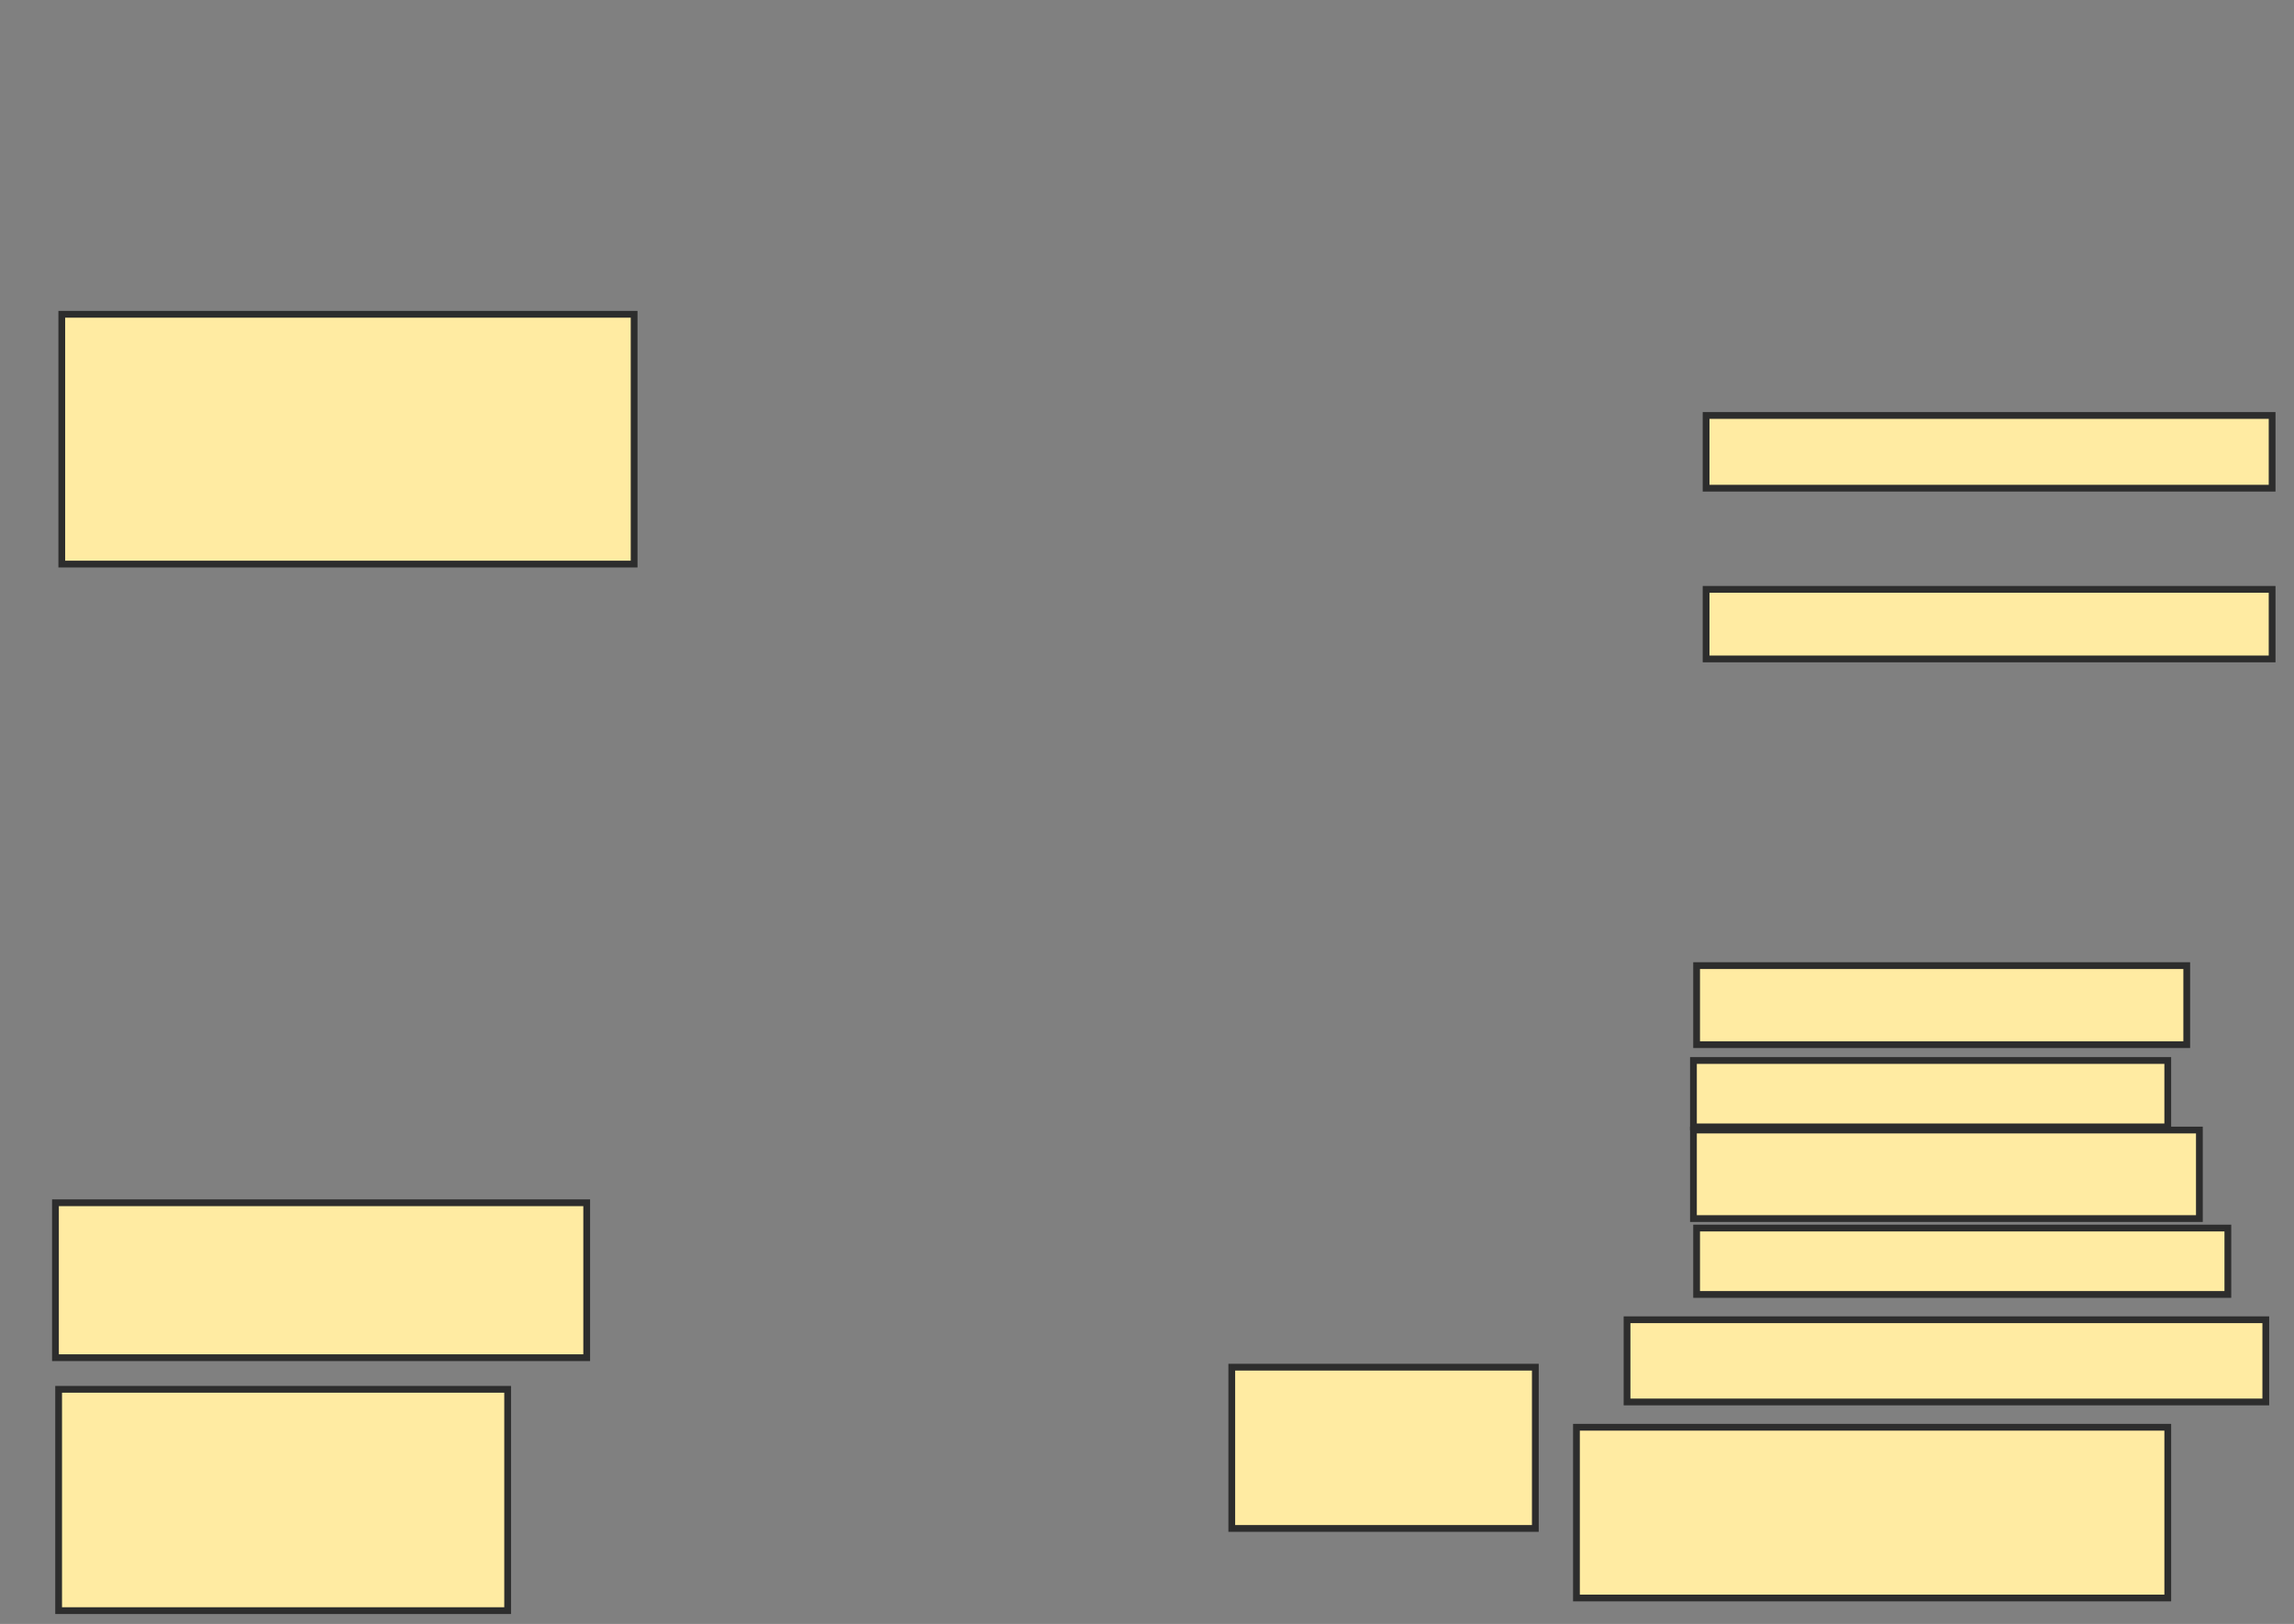 <svg xmlns="http://www.w3.org/2000/svg" width="339" height="240">
 <rect width="100%" height="100%" fill="#808080" stroke="none"/>
 <!-- Created with Image Occlusion Enhanced -->
 <g>
  <title>Labels</title>
 </g>
 <g>
  <title>Masks</title>
  <rect id="6c2c72cb6bdc4e428a427e221b03ec3c-ao-1" height="36.916" width="84.579" y="46.449" x="9.131" stroke="#2D2D2D" fill="#FFEBA2"/>
  <rect id="6c2c72cb6bdc4e428a427e221b03ec3c-ao-2" height="32.71" width="66.355" y="205.327" x="8.664" stroke="#2D2D2D" fill="#FFEBA2"/>
  <rect id="6c2c72cb6bdc4e428a427e221b03ec3c-ao-3" height="22.897" width="78.505" y="177.757" x="8.196" stroke="#2D2D2D" fill="#FFEBA2"/>
  <rect id="6c2c72cb6bdc4e428a427e221b03ec3c-ao-4" height="23.832" width="44.86" y="202.056" x="182.028" stroke="#2D2D2D" fill="#FFEBA2"/>
  <rect id="6c2c72cb6bdc4e428a427e221b03ec3c-ao-5" height="25.234" width="87.383" y="210.935" x="232.963" stroke="#2D2D2D" fill="#FFEBA2"/>
  <rect id="6c2c72cb6bdc4e428a427e221b03ec3c-ao-6" height="12.15" width="94.393" y="195.047" x="240.439" stroke="#2D2D2D" fill="#FFEBA2"/>
  <rect id="6c2c72cb6bdc4e428a427e221b03ec3c-ao-7" height="9.813" width="78.505" y="181.495" x="250.72" stroke="#2D2D2D" fill="#FFEBA2"/>
  <rect id="6c2c72cb6bdc4e428a427e221b03ec3c-ao-8" height="13.084" width="74.766" y="167.009" x="250.252" stroke="#2D2D2D" fill="#FFEBA2"/>
  <rect id="6c2c72cb6bdc4e428a427e221b03ec3c-ao-9" height="9.813" width="70.093" y="156.729" x="250.252" stroke="#2D2D2D" fill="#FFEBA2"/>
  <rect id="6c2c72cb6bdc4e428a427e221b03ec3c-ao-10" height="11.682" width="72.43" y="142.71" x="250.72" stroke="#2D2D2D" fill="#FFEBA2"/>
  
  <rect id="6c2c72cb6bdc4e428a427e221b03ec3c-ao-11" height="10.28" width="83.645" y="87.103" x="252.121" stroke="#2D2D2D" fill="#FFEBA2"/>
  
  <rect id="6c2c72cb6bdc4e428a427e221b03ec3c-ao-13" height="10.748" width="83.645" y="61.402" x="252.121" stroke="#2D2D2D" fill="#FFEBA2"/>
 </g>
</svg>